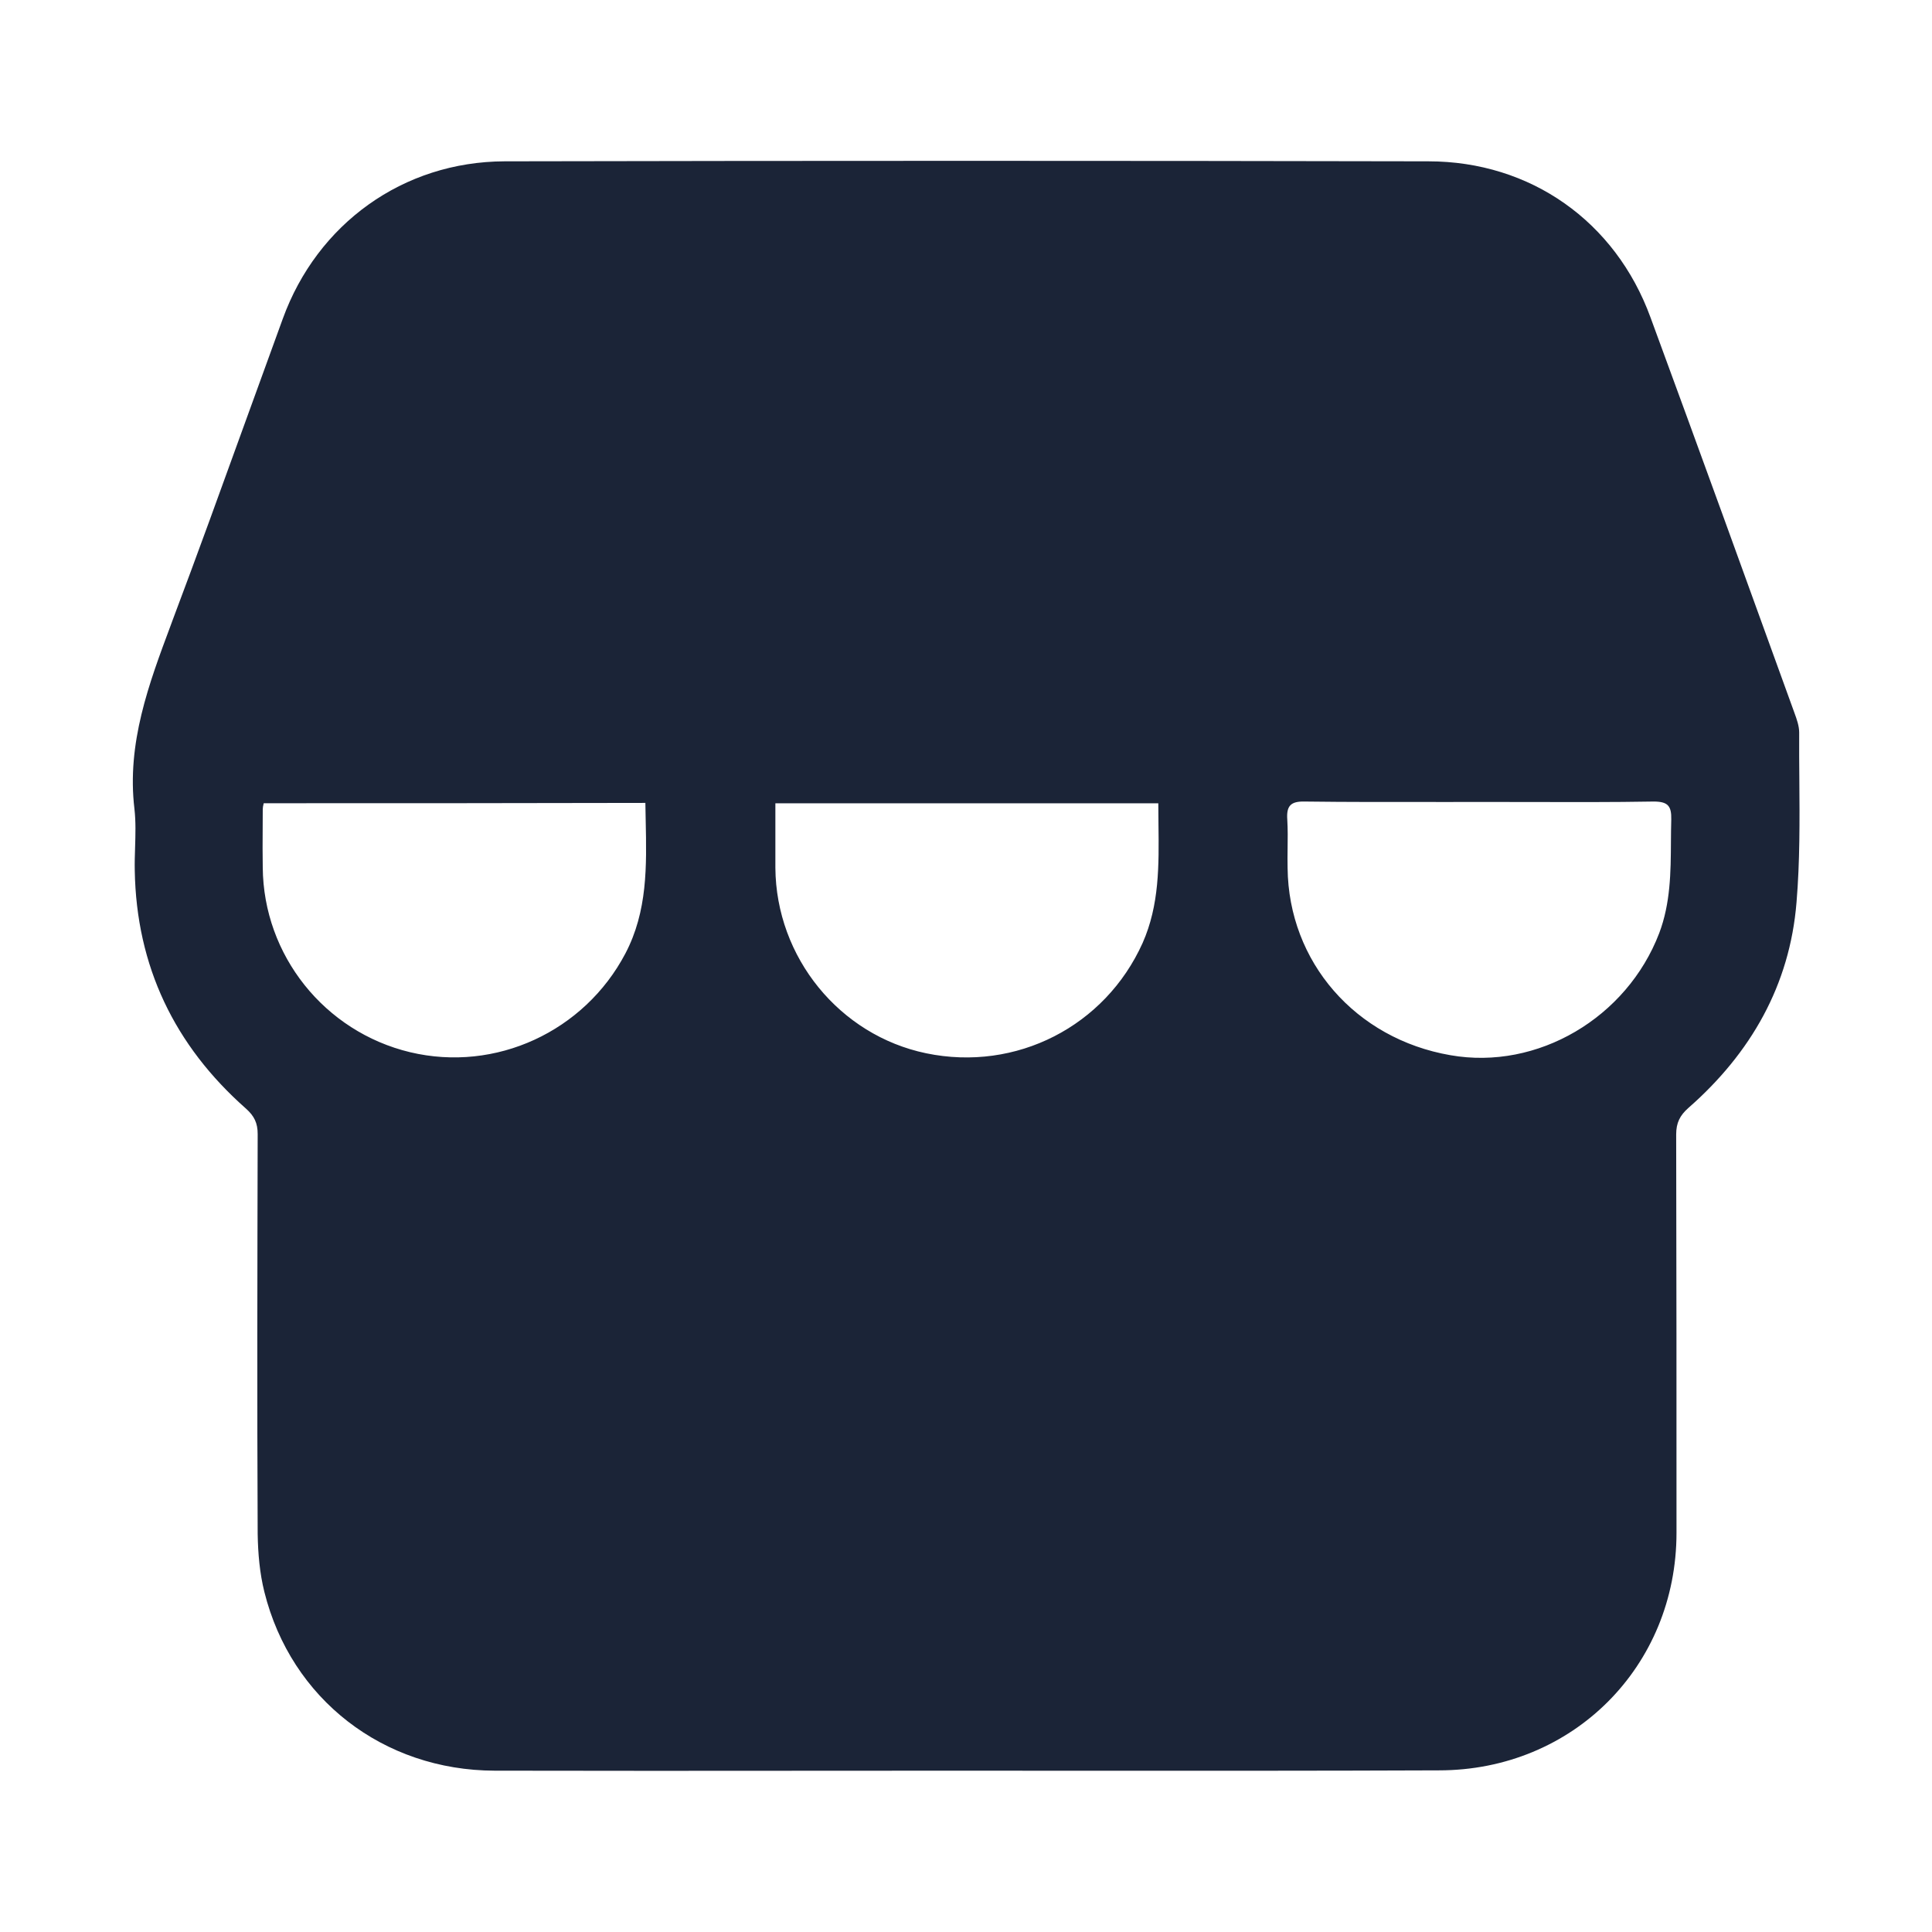 <svg width="24" height="24" viewBox="0 0 24 24" fill="none" xmlns="http://www.w3.org/2000/svg">
<path fill-rule="evenodd" clip-rule="evenodd" d="M12.006,21.996c-0.652,0 -1.303,0.001 -1.955,0.001c-1.302,0.001 -2.603,0.002 -3.907,-0.001c-1.382,-0.004 -2.528,-0.888 -2.86,-2.221c-0.058,-0.233 -0.079,-0.477 -0.083,-0.718c-0.008,-1.656 -0.004,-3.313 0,-4.969c0,-0.137 -0.042,-0.224 -0.145,-0.316c-0.888,-0.784 -1.362,-1.768 -1.382,-2.96c-0.002,-0.094 0.001,-0.188 0.004,-0.281c0.005,-0.163 0.01,-0.324 -0.008,-0.483c-0.097,-0.815 0.178,-1.551 0.454,-2.289l0.019,-0.052c0.313,-0.83 0.614,-1.664 0.916,-2.498c0.151,-0.417 0.302,-0.834 0.454,-1.25c0.428,-1.179 1.494,-1.951 2.756,-1.955c3.823,-0.008 7.65,-0.008 11.474,0c1.27,0 2.325,0.747 2.76,1.939c0.602,1.636 1.196,3.275 1.789,4.915c0.029,0.079 0.058,0.162 0.058,0.241c-0.001,0.195 0,0.39 0.002,0.584c0.004,0.511 0.007,1.02 -0.035,1.525c-0.083,1.03 -0.569,1.876 -1.341,2.553c-0.108,0.095 -0.154,0.187 -0.154,0.332c0.004,1.648 0.004,3.3 0.004,4.948c0,1.66 -1.287,2.951 -2.951,2.951c-1.469,0.006 -2.936,0.005 -4.402,0.005h-0.001c-0.489,-0 -0.978,-0.001 -1.466,-0.001zM9.632,10.78c0.008,1.113 0.797,2.08 1.872,2.304c1.121,0.233 2.225,-0.336 2.69,-1.37c0.209,-0.472 0.203,-0.965 0.197,-1.474c-0.001,-0.086 -0.002,-0.174 -0.002,-0.261h-4.757zM17.838,9.962c-0.543,0.001 -1.086,0.002 -1.631,-0.005c-0.174,-0.004 -0.228,0.054 -0.216,0.224c0.007,0.119 0.006,0.239 0.004,0.359c-0.001,0.081 -0.002,0.161 -0,0.243c0.012,1.167 0.843,2.121 2.022,2.325c1.083,0.191 2.192,-0.465 2.594,-1.515c0.141,-0.373 0.144,-0.757 0.146,-1.141c0.001,-0.09 0.001,-0.181 0.004,-0.271c0.004,-0.17 -0.042,-0.224 -0.22,-0.224c-0.516,0.009 -1.03,0.007 -1.543,0.006c-0.205,-0.001 -0.41,-0.001 -0.615,-0.001c-0.182,0 -0.363,0 -0.545,0.001zM3.263,10.294c-0.001,0.161 -0.002,0.321 0.001,0.481c0.008,1.092 0.768,2.042 1.831,2.296c1.063,0.253 2.163,-0.257 2.673,-1.225c0.277,-0.527 0.265,-1.087 0.253,-1.657c-0.002,-0.072 -0.003,-0.143 -0.004,-0.215c-1.59,0.004 -3.163,0.004 -4.741,0.004c-0.008,0.033 -0.012,0.054 -0.012,0.075c0,0.08 -0,0.161 -0.001,0.241z" fill="#1B2437"/>
</svg>
